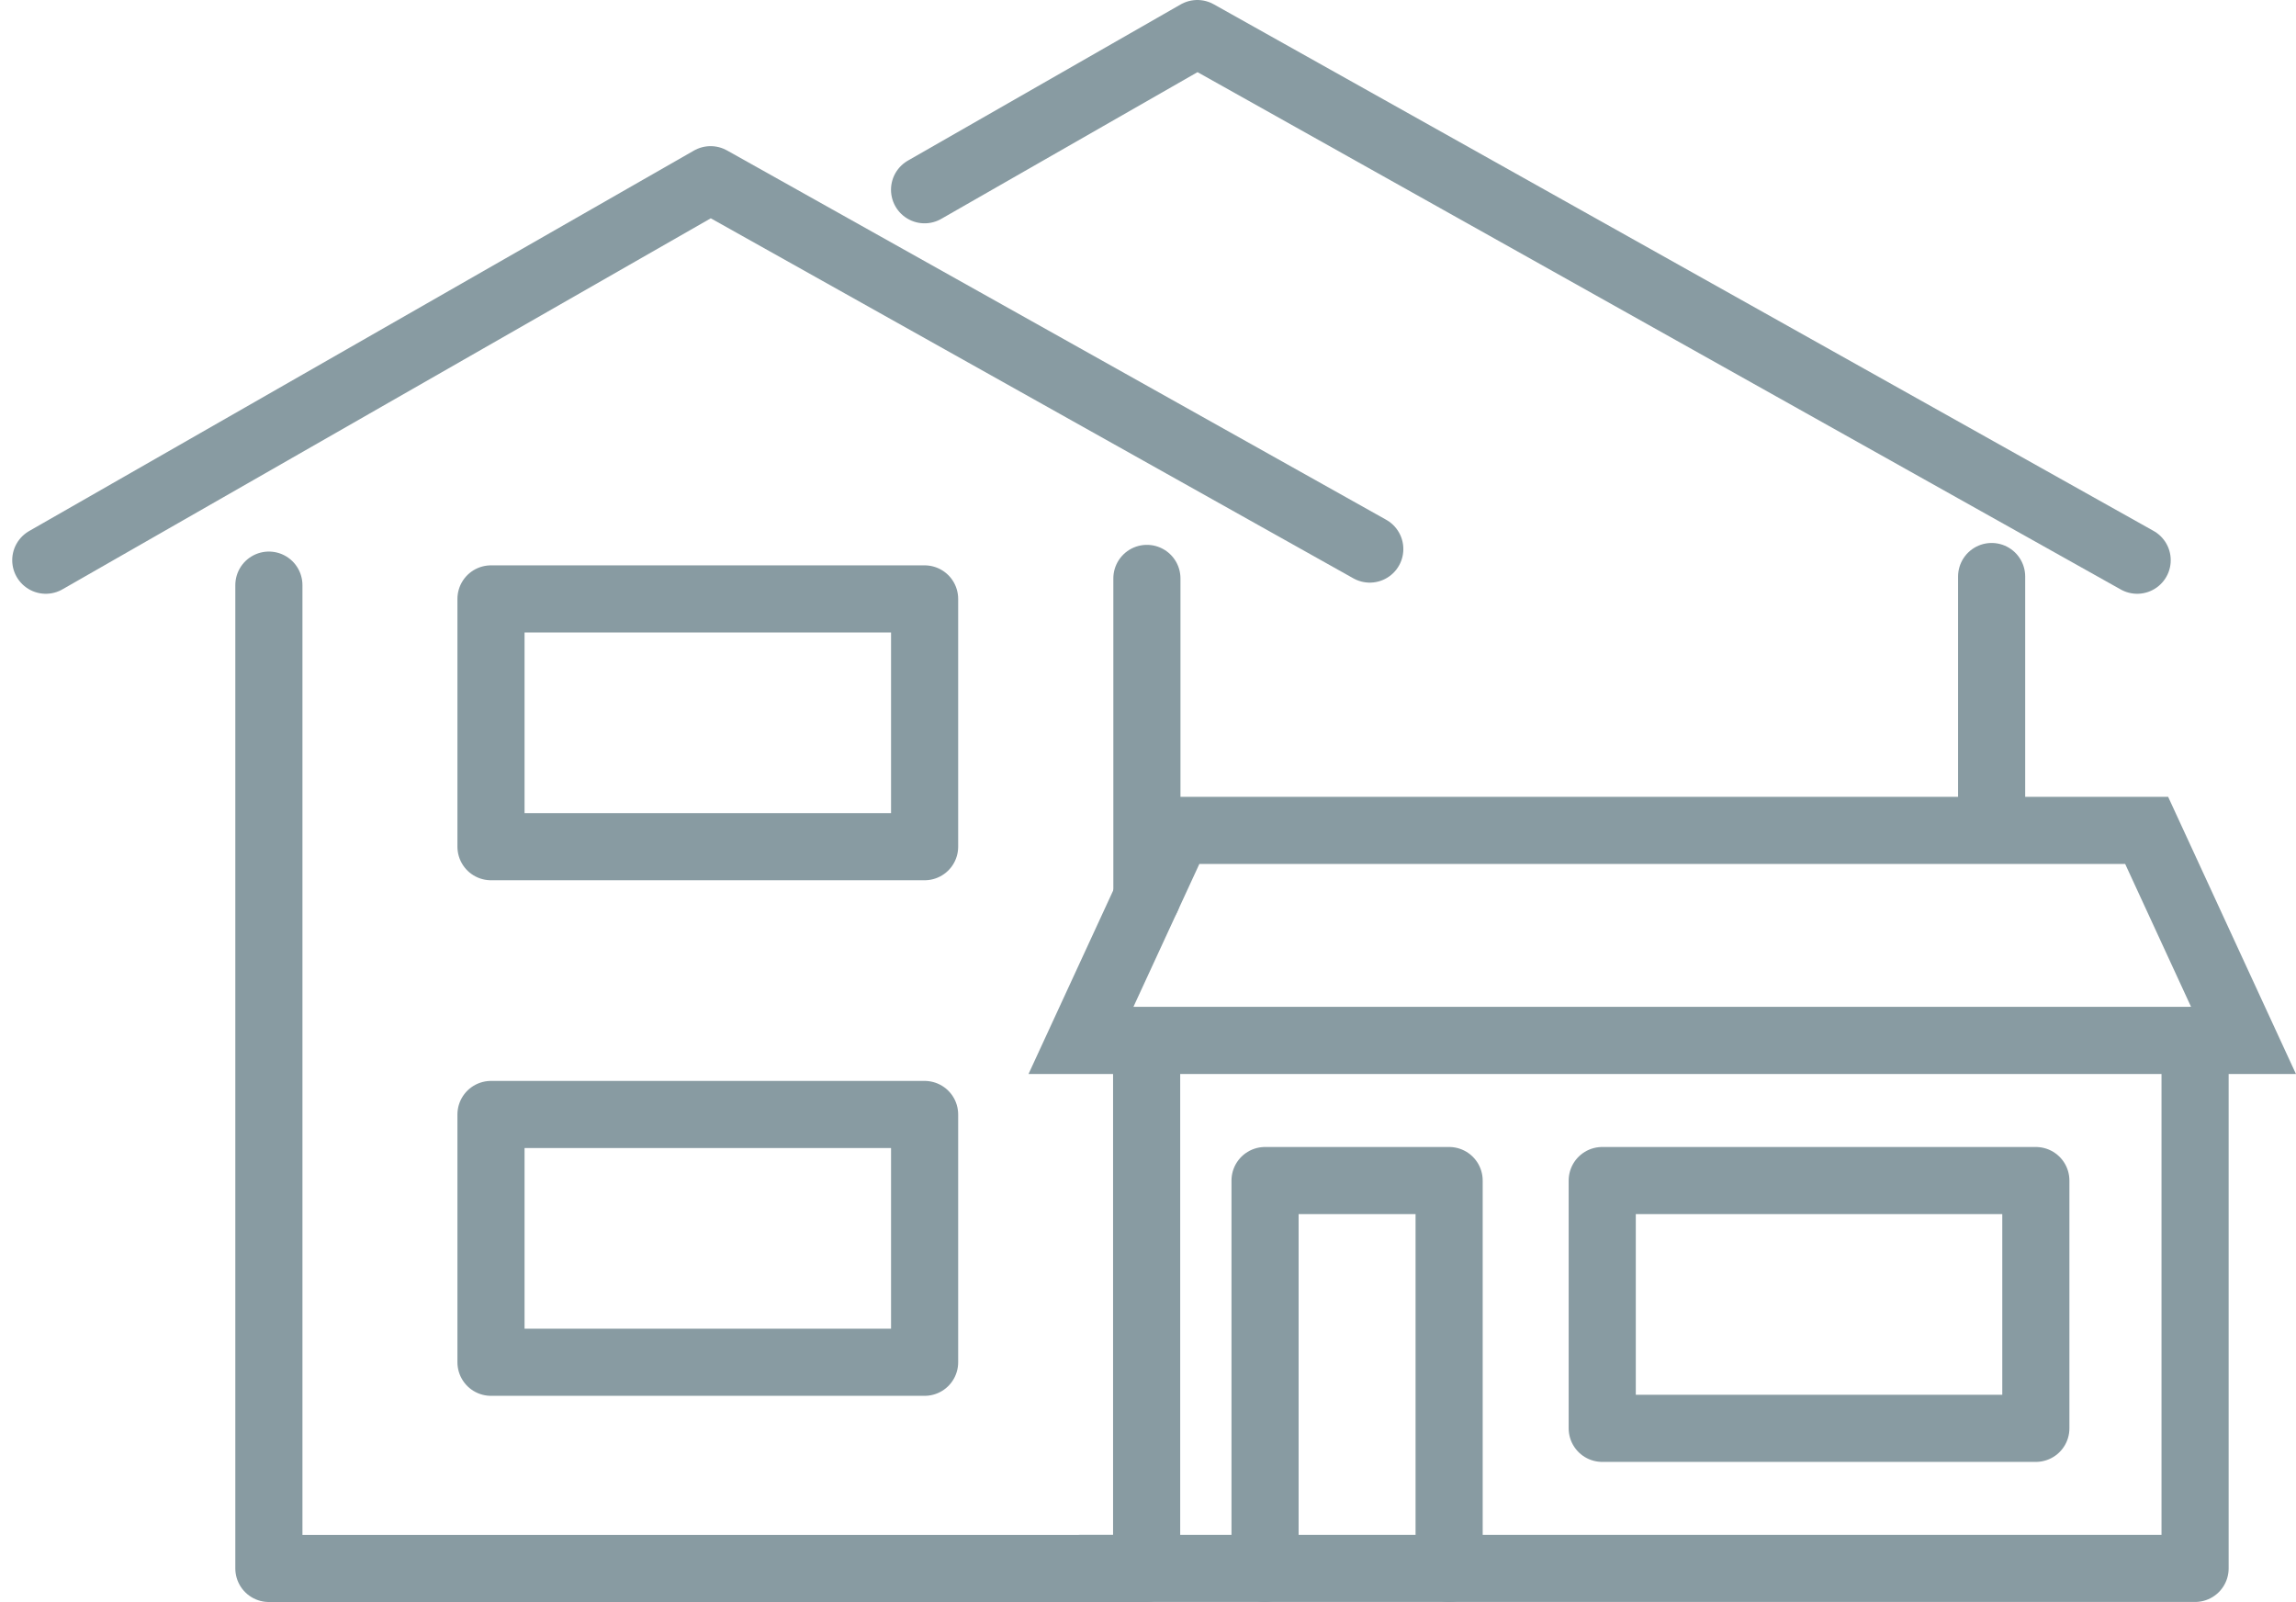 <svg xmlns="http://www.w3.org/2000/svg" width="51.303" height="35.788" viewBox="0 0 51.303 35.788">
  <g id="Group_703" data-name="Group 703" transform="translate(1.023 0.75)">
    <path id="Path_466" data-name="Path 466" d="M87.62,276.809l14.855-8.5,14.729,8.251" transform="translate(-87.62 -265.044)" fill="none" stroke="#889ba2" stroke-linecap="round" stroke-linejoin="round" stroke-width="1.5"/>
    <path id="Path_467" data-name="Path 467" d="M95.145,281.983V303.95h19.613V292.779" transform="translate(-90.16 -269.661)" fill="none" stroke="#889ba2" stroke-linecap="round" stroke-linejoin="round" stroke-width="1.5"/>
    <path id="Path_468" data-name="Path 468" d="M117.26,266.873l6.095-3.489,21,11.765" transform="translate(-97.624 -263.384)" fill="none" stroke="#889ba2" stroke-linecap="round" stroke-linejoin="round" stroke-width="1.5"/>
    <rect id="Rectangle_211" data-name="Rectangle 211" width="9.689" height="5.535" transform="translate(9.948 12.63)" fill="none" stroke="#889ba2" stroke-linecap="round" stroke-linejoin="round" stroke-width="1.5"/>
    <rect id="Rectangle_212" data-name="Rectangle 212" width="9.689" height="5.535" transform="translate(9.948 24.148)" fill="none" stroke="#889ba2" stroke-linecap="round" stroke-linejoin="round" stroke-width="1.5"/>
    <path id="Path_469" data-name="Path 469" d="M148.511,294.946H122.535l2.165-4.692h21.647Z" transform="translate(-99.404 -272.453)" fill="none" stroke="#889ba2" stroke-miterlimit="10" stroke-width="1.5"/>
    <path id="Path_470" data-name="Path 470" d="M122.535,309.131h24.894V297.337" transform="translate(-99.404 -274.843)" fill="none" stroke="#889ba2" stroke-linecap="round" stroke-linejoin="round" stroke-width="1.5"/>
    <rect id="Rectangle_213" data-name="Rectangle 213" width="9.689" height="5.535" transform="translate(34.778 25.624)" fill="none" stroke="#889ba2" stroke-linecap="round" stroke-linejoin="round" stroke-width="1.5"/>
    <line id="Line_323" data-name="Line 323" y1="7.128" transform="translate(24.604 12.172)" fill="none" stroke="#889ba2" stroke-linecap="round" stroke-linejoin="round" stroke-width="1.5"/>
    <line id="Line_324" data-name="Line 324" y2="5.17" transform="translate(43.479 12.13)" fill="none" stroke="#889ba2" stroke-linecap="round" stroke-linejoin="round" stroke-width="1.5"/>
    <path id="Path_471" data-name="Path 471" d="M128.743,310.726v-8.665h4.113v8.665" transform="translate(-101.499 -276.437)" fill="none" stroke="#889ba2" stroke-linecap="round" stroke-linejoin="round" stroke-width="1.5"/>
  </g>
</svg>
